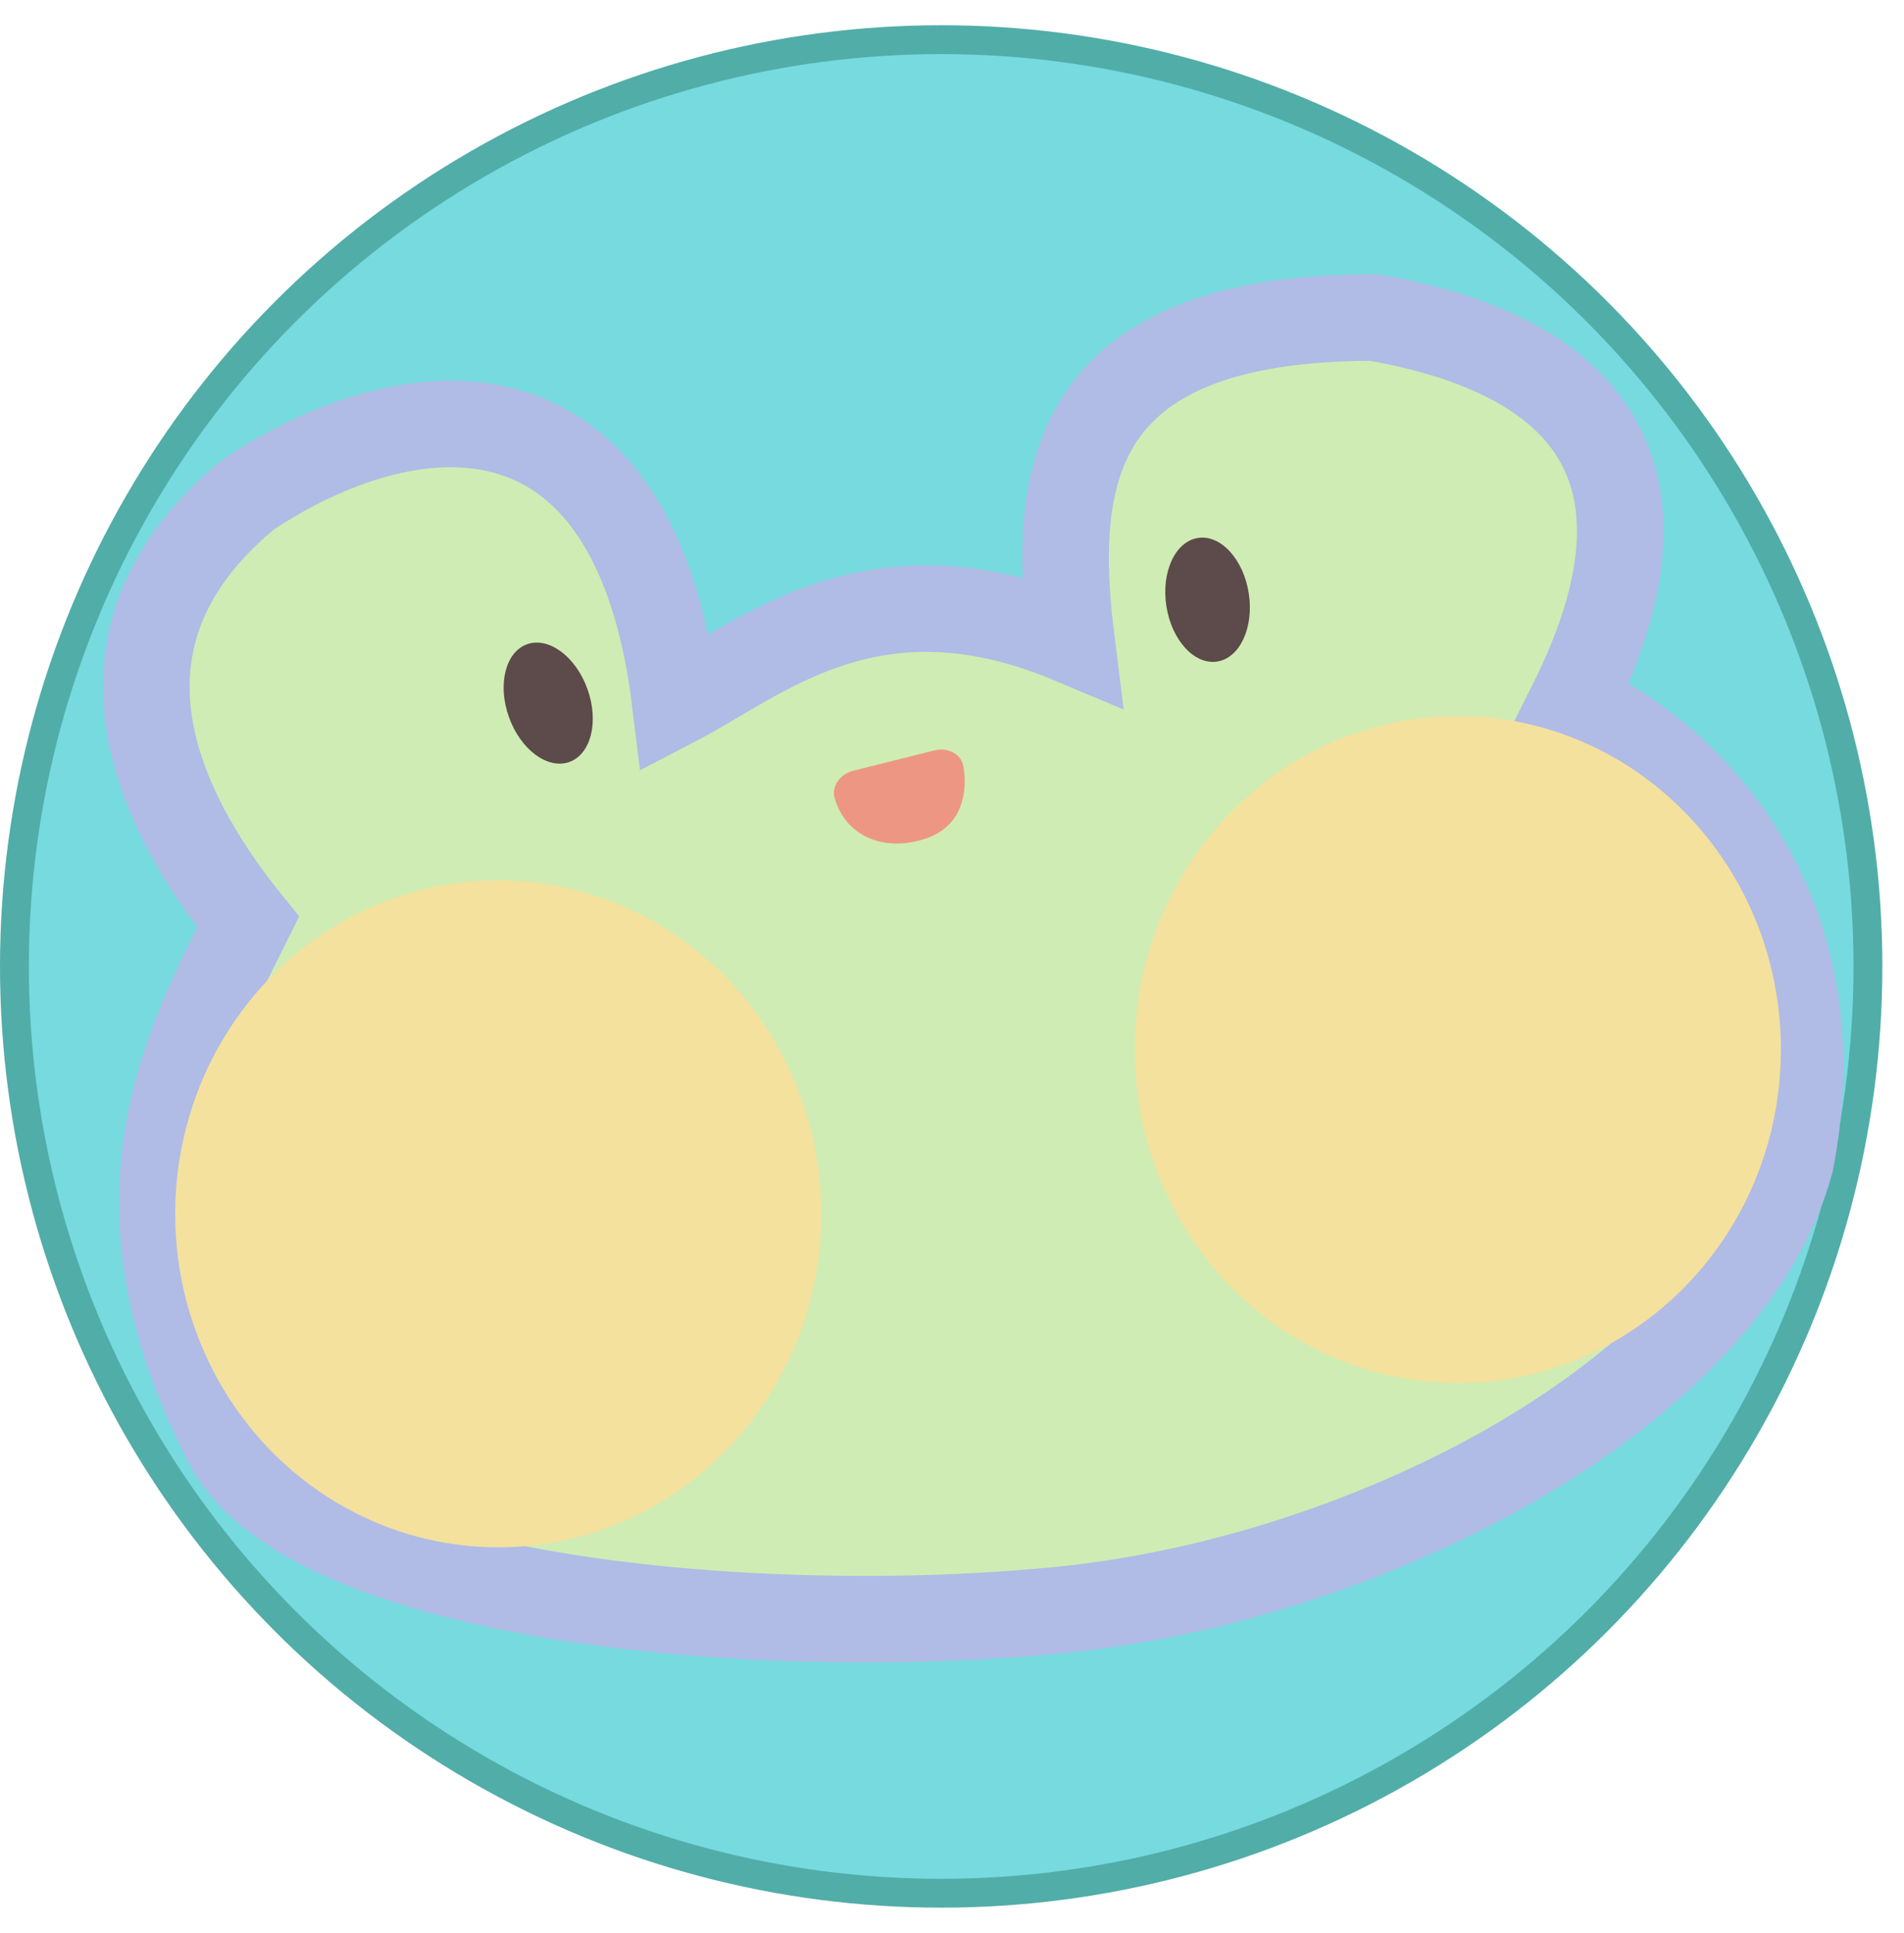 <svg width="66" height="67" viewBox="0 0 66 67" fill="none" xmlns="http://www.w3.org/2000/svg">
<g id="&#228;&#184;&#170;&#228;&#186;&#186;&#229;&#155;&#190;&#231;&#137;&#135;&#228;&#191;&#161;&#230;&#129;&#175;">
<circle id="&#229;&#164;&#180;&#229;&#131;&#143;&#232;&#146;&#153;&#231;&#137;&#136;" cx="32.625" cy="33.5" r="32.125" fill="#76DADE" stroke="#51ADA8"/>
<g id="&#229;&#164;&#180;&#229;&#131;&#143;&#229;&#134;&#133;&#229;&#174;&#185;">
<path id="Vector 32" d="M37.14 22.205C30.276 19.315 26.423 22.807 23.412 24.372C21.967 12.451 14.019 13.534 8.6 17.147C2.459 22.205 5.59 28.226 8.6 31.959C6.433 36.294 3.542 41.641 7.878 50.022C10.681 55.441 26.256 56.855 36.779 55.803C47.617 54.719 59.9 48.216 62.068 40.268C63.802 31.309 58.335 26.058 54.481 24.372C58.094 17.147 55.926 12.451 47.617 11.006C37.14 11.006 36.418 16.425 37.14 22.205Z" fill="#CFECB4" stroke="#B0BBE6" stroke-width="3"/>
<ellipse id="Ellipse 5" cx="41.859" cy="20.789" rx="1.445" ry="2.168" transform="rotate(-8.832 41.859 20.789)" fill="#5D4A4A"/>
<ellipse id="Ellipse 6" cx="19.003" cy="24.372" rx="1.445" ry="2.168" transform="rotate(-19.789 19.003 24.372)" fill="#5D4A4A"/>
<path id="Vector 33" d="M32.388 26.012L29.588 26.712C29.143 26.823 28.808 27.232 28.935 27.673C29.304 28.961 30.616 29.558 32.083 29.069C33.367 28.641 33.541 27.459 33.399 26.582C33.324 26.119 32.843 25.898 32.388 26.012Z" fill="#EE9684"/>
<ellipse id="Ellipse 7" cx="17.271" cy="42.075" rx="11.199" ry="11.56" fill="#F4E19D"/>
<path id="Ellipse 8" d="M61.733 36.38C61.733 42.765 56.719 47.941 50.534 47.941C44.349 47.941 39.335 42.765 39.335 36.38C39.335 29.996 44.349 24.82 50.534 24.82C56.719 24.82 61.733 29.996 61.733 36.38Z" fill="#F4E19D"/>
</g>
</g>
</svg>
